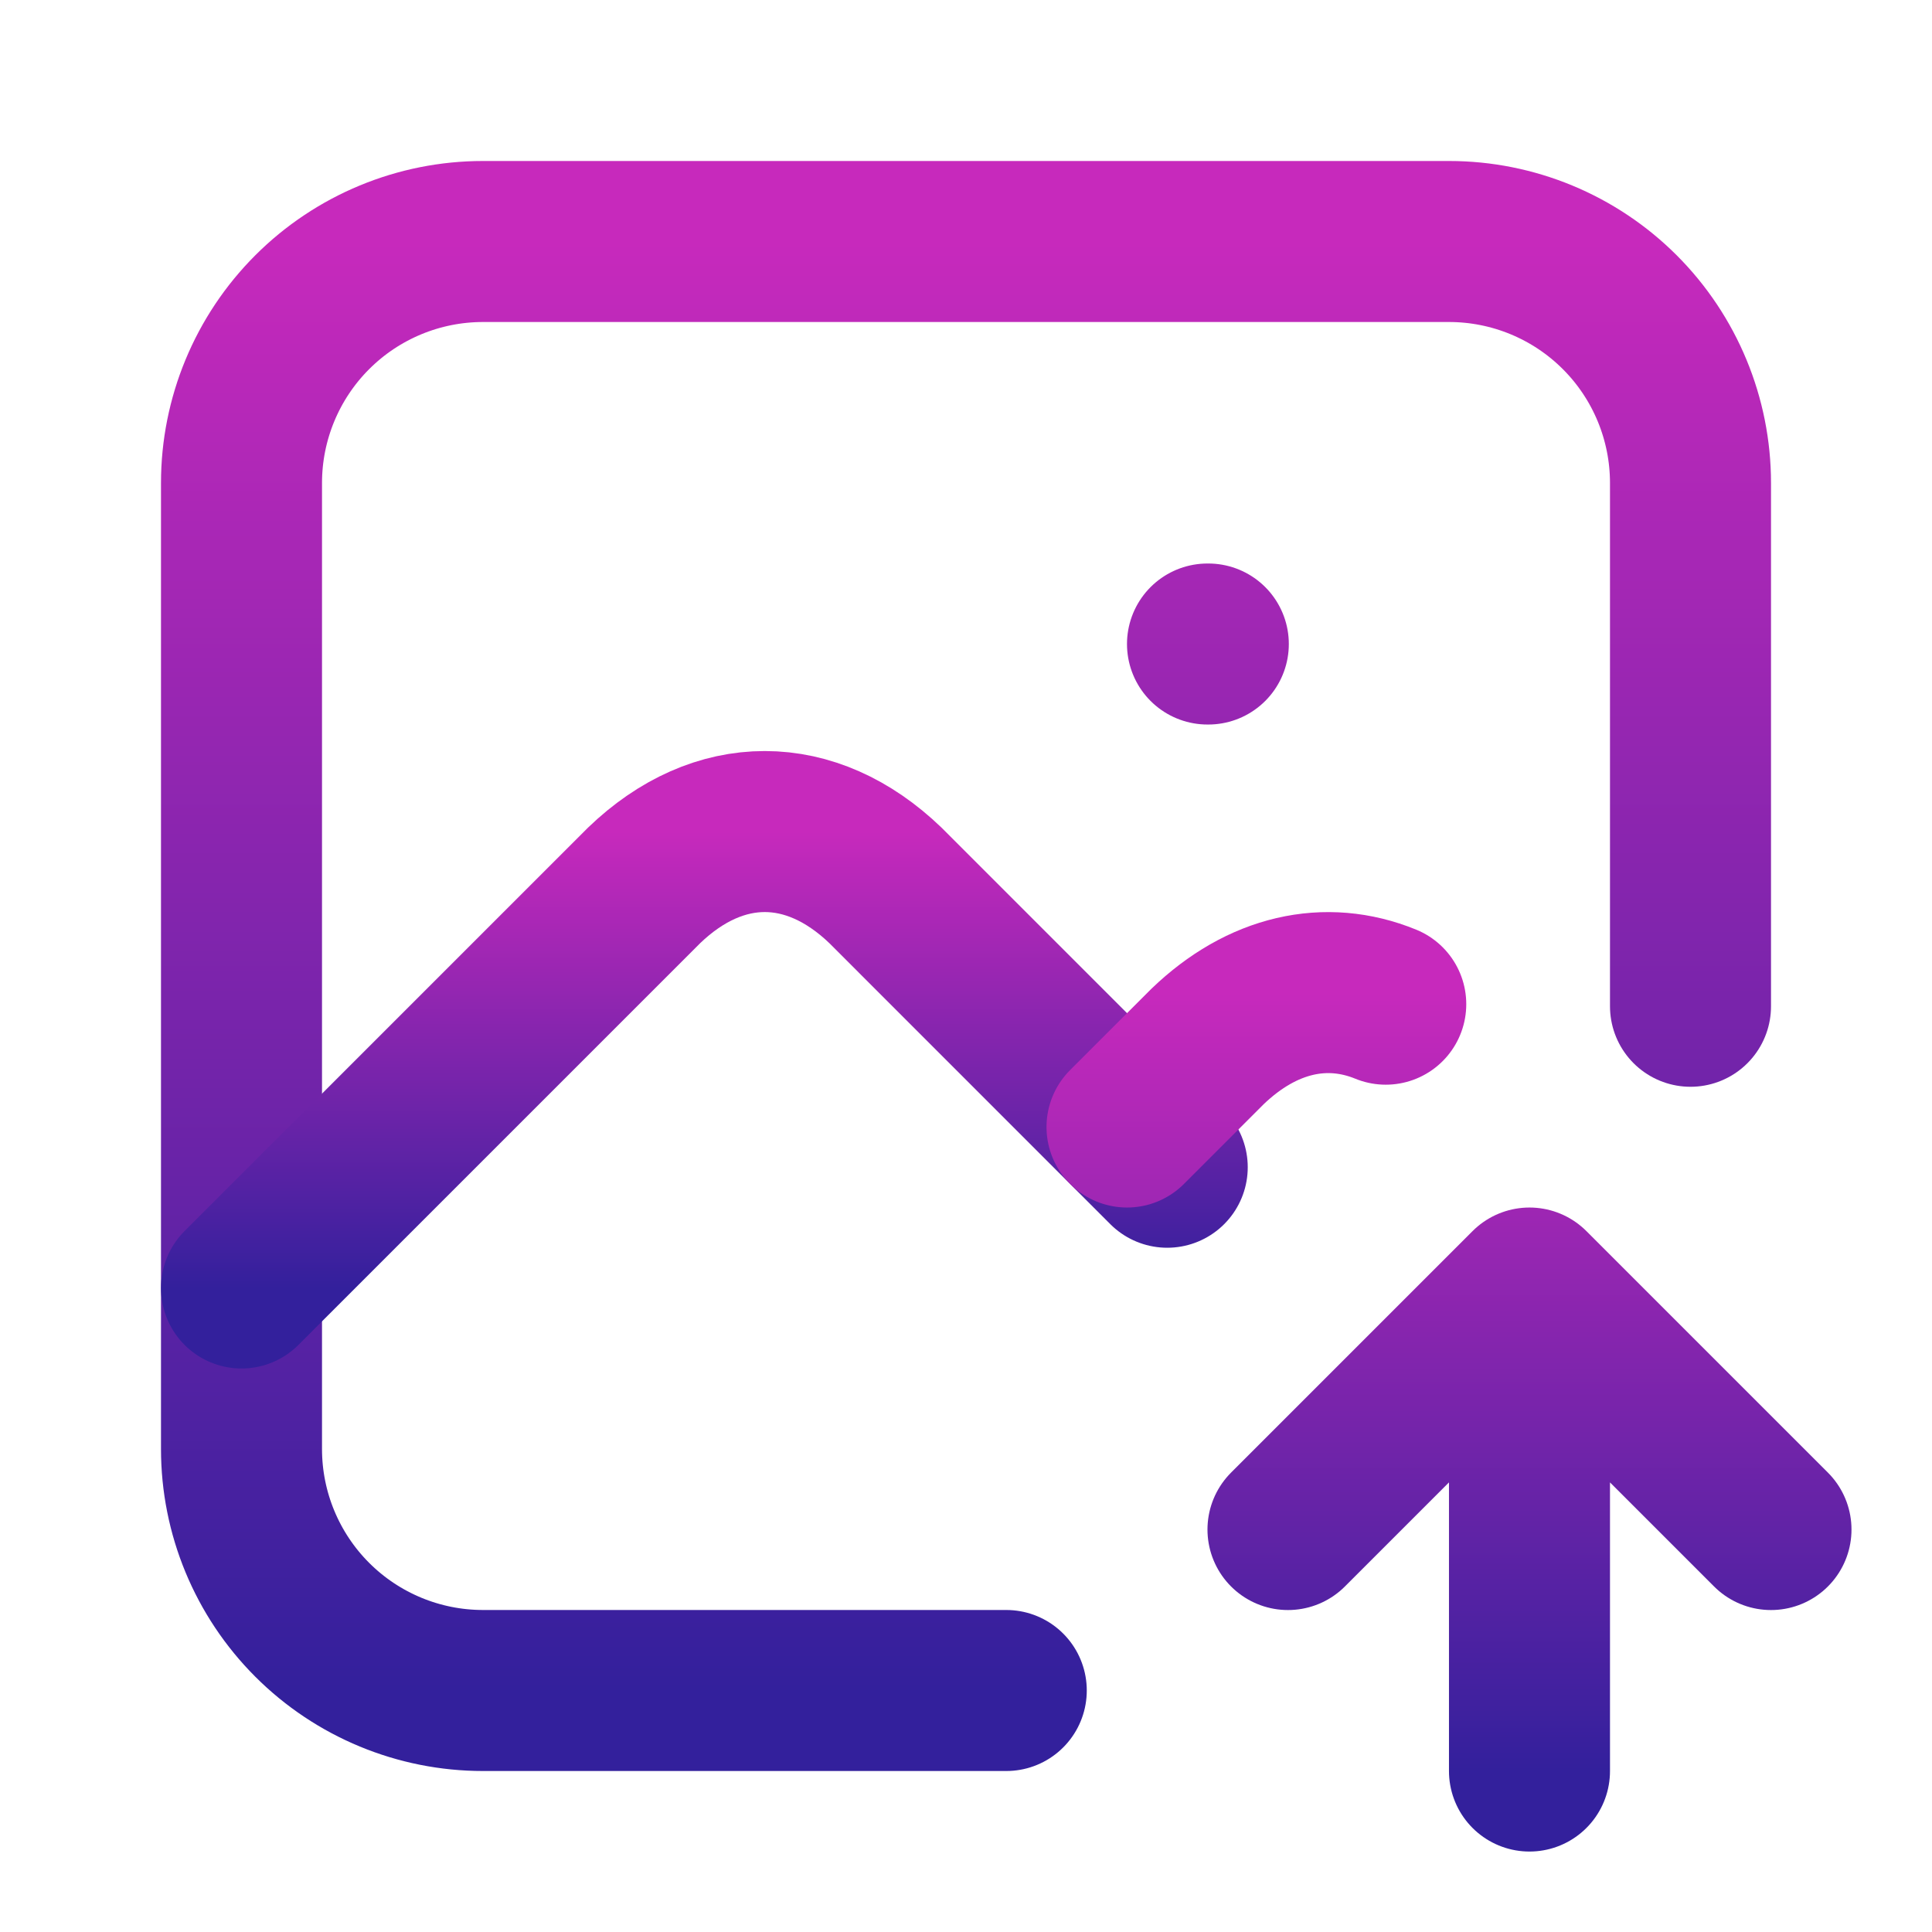 <svg width="38" height="38" viewBox="0 0 38 38" fill="none" xmlns="http://www.w3.org/2000/svg">
<path d="M23.75 12.667H23.766M19.792 33.25H9.5C8.24 33.25 7.032 32.75 6.141 31.859C5.25 30.968 4.75 29.76 4.75 28.5V9.5C4.75 8.24 5.25 7.032 6.141 6.141C7.032 5.25 8.24 4.75 9.5 4.75H28.5C29.76 4.75 30.968 5.25 31.859 6.141C32.75 7.032 33.25 8.24 33.25 9.5V19.792" stroke="url(#paint0_linear_594_2224)" stroke-width="3.167" stroke-linecap="round" stroke-linejoin="round"/>
<path d="M4.75 25.333L12.667 17.416C14.136 16.002 15.947 16.002 17.417 17.416L22.958 22.958" stroke="url(#paint1_linear_594_2224)" stroke-width="3.167" stroke-linecap="round" stroke-linejoin="round"/>
<path d="M22.167 22.167L23.75 20.584C24.825 19.55 26.082 19.271 27.256 19.751M30.083 34.834V25.334M30.083 25.334L34.833 30.084M30.083 25.334L25.333 30.084" stroke="url(#paint2_linear_594_2224)" stroke-width="3.167" stroke-linecap="round" stroke-linejoin="round"/>
<defs>
<linearGradient id="paint0_linear_594_2224" x1="19" y1="4.75" x2="19" y2="33.25" gradientUnits="userSpaceOnUse">
<stop stop-color="#C729BC"/>
<stop offset="1" stop-color="#33209C"/>
</linearGradient>
<linearGradient id="paint1_linear_594_2224" x1="13.854" y1="16.355" x2="13.854" y2="25.333" gradientUnits="userSpaceOnUse">
<stop stop-color="#C729BC"/>
<stop offset="1" stop-color="#33209C"/>
</linearGradient>
<linearGradient id="paint2_linear_594_2224" x1="28.5" y1="19.523" x2="28.5" y2="34.834" gradientUnits="userSpaceOnUse">
<stop stop-color="#C729BC"/>
<stop offset="1" stop-color="#33209C"/>
</linearGradient>
</defs>
</svg>
